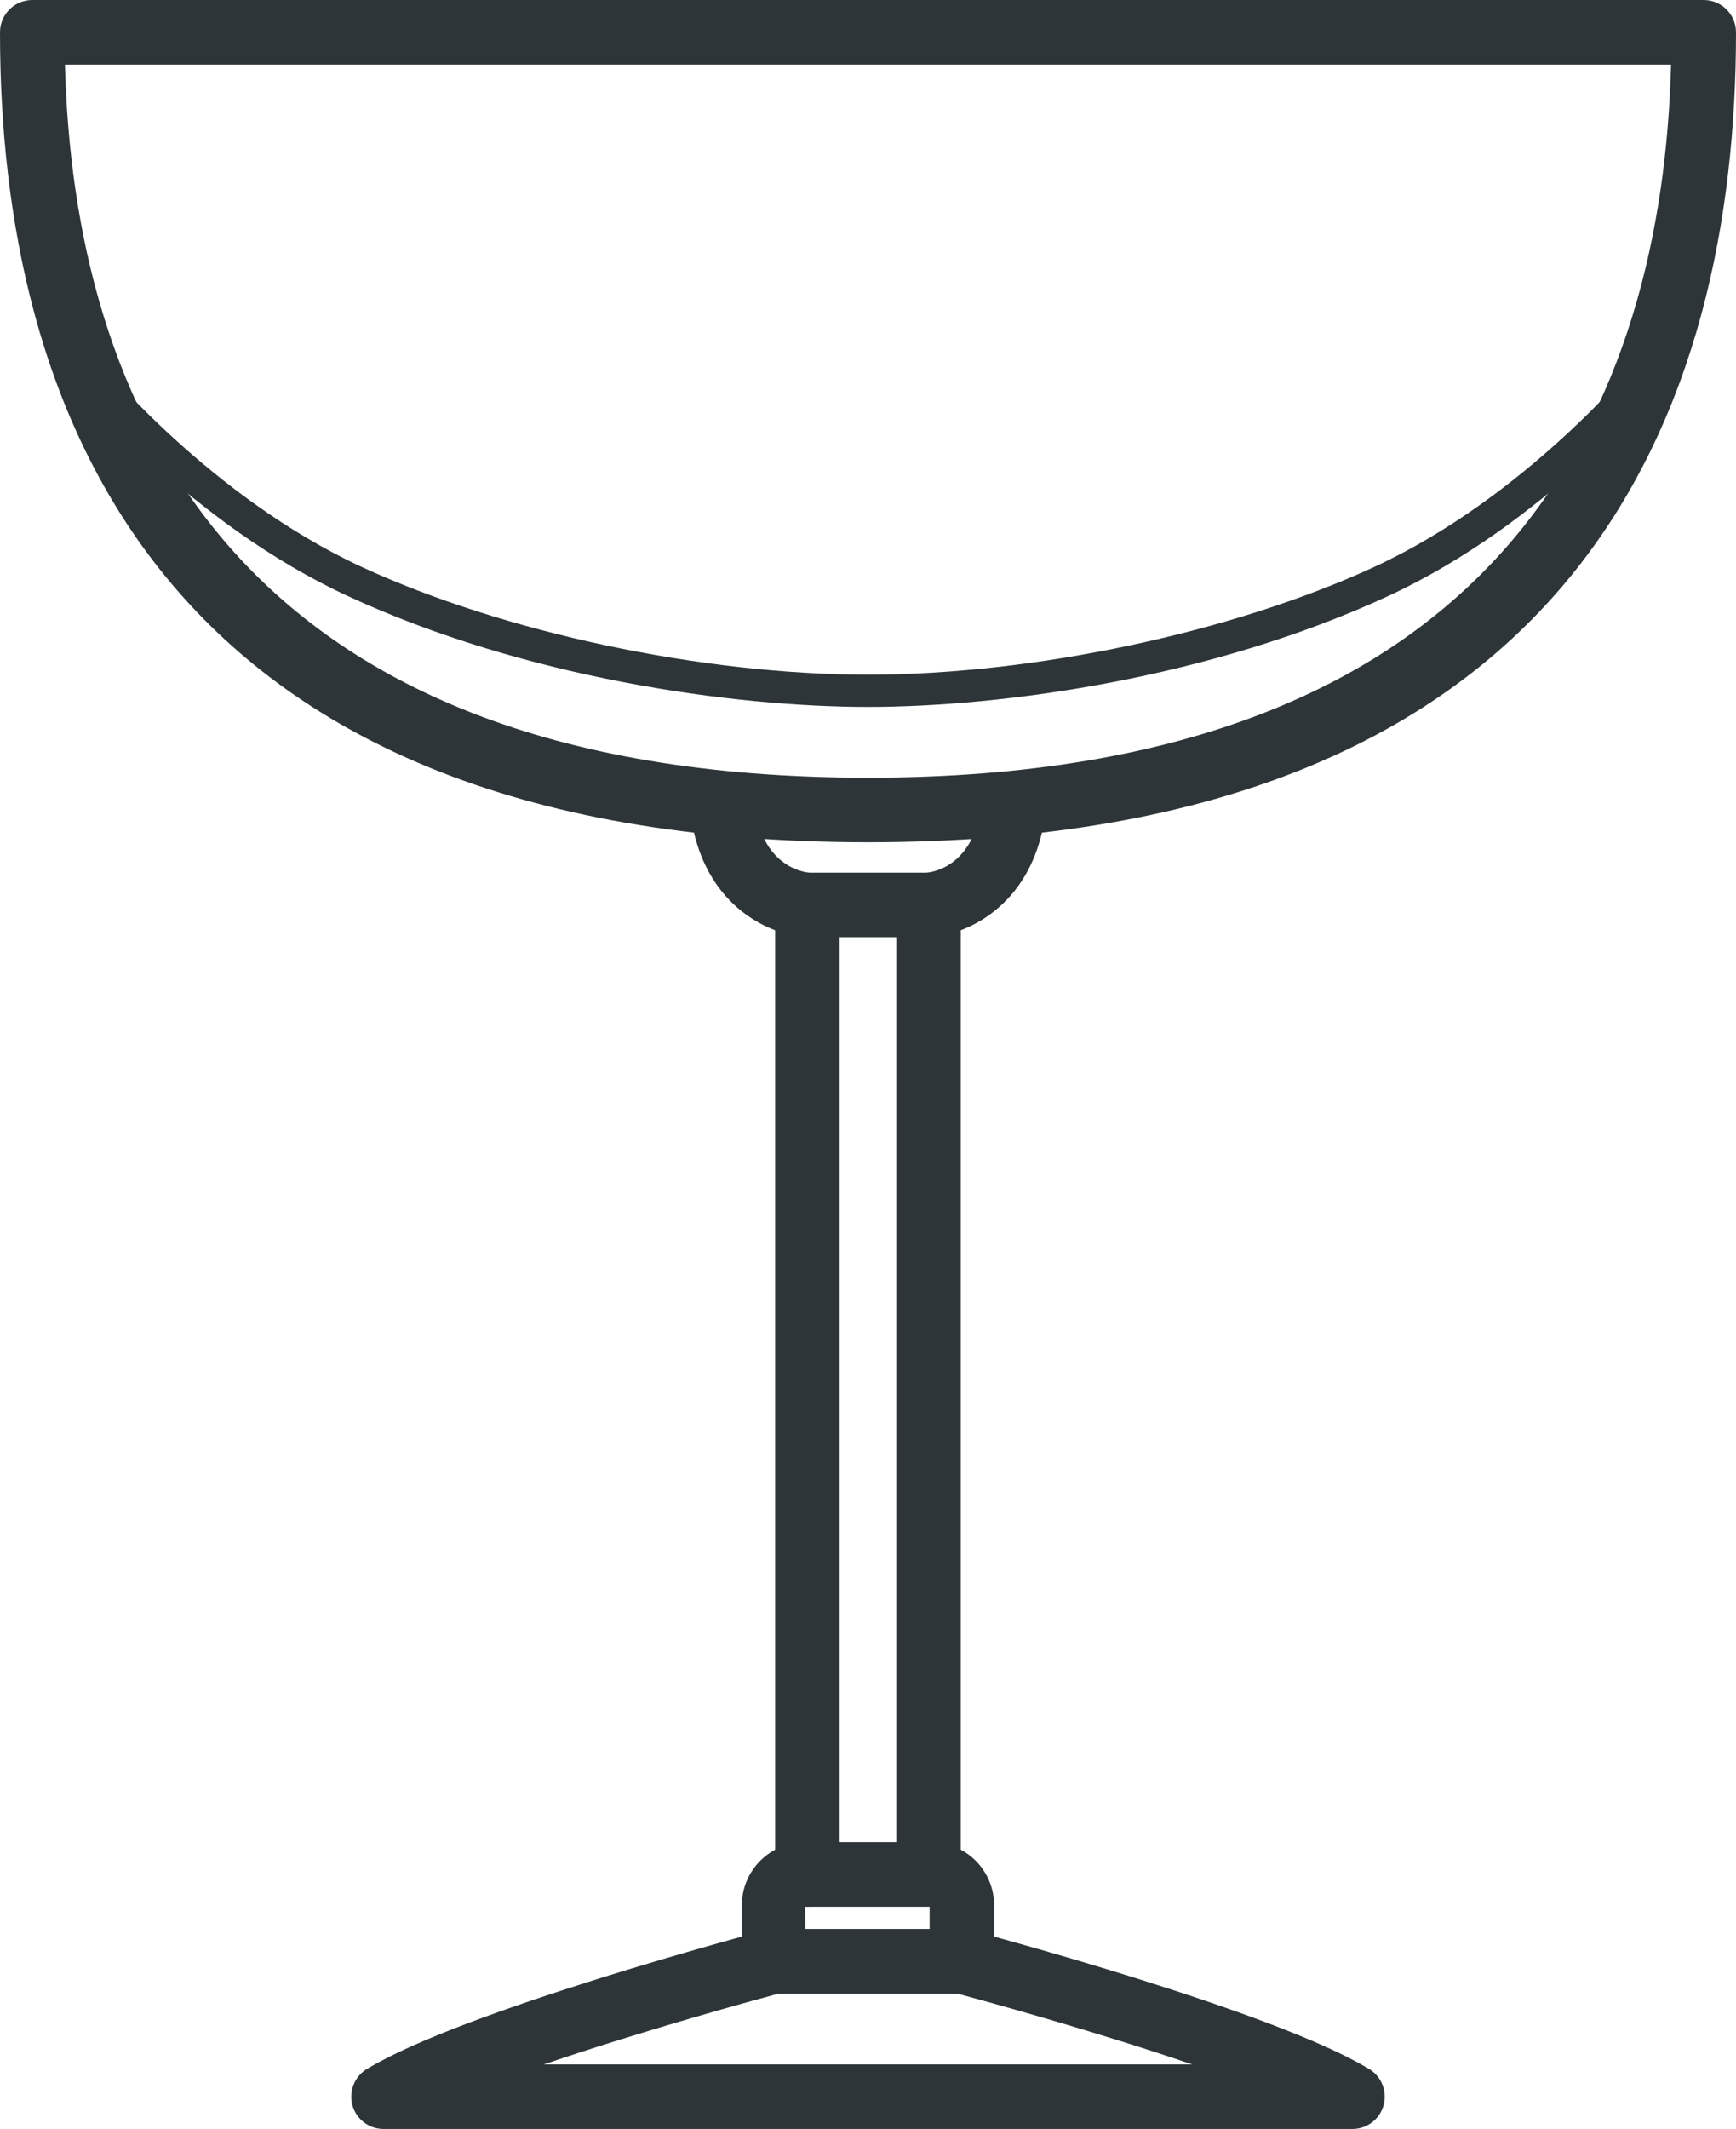 <?xml version="1.0" encoding="utf-8"?>
<!-- Generator: Adobe Illustrator 21.0.0, SVG Export Plug-In . SVG Version: 6.00 Build 0)  -->
<!DOCTYPE svg PUBLIC "-//W3C//DTD SVG 1.1//EN" "http://www.w3.org/Graphics/SVG/1.1/DTD/svg11.dtd">
<svg version="1.1" id="XMLID_1_" xmlns="http://www.w3.org/2000/svg" xmlns:xlink="http://www.w3.org/1999/xlink" x="0px" y="0px"
	 viewBox="0 0 53.816 65.956" enable-background="new 0 0 53.816 65.956" xml:space="preserve">
<g id="glass-cocktail">
	<g>
		<g>
			<path fill="#2D3538" d="M28.785,59.072h-3.755c-0.552,0-1-0.448-1-1v-29.252c-1.064-0.403-2.331-1.433-2.62-3.595
				c-0.073-0.548,0.311-1.051,0.859-1.123c0.546-0.068,1.051,0.311,1.123,0.859
				c0.247,1.853,1.466,2.055,1.708,2.076c0.516,0.046,0.929,0.48,0.929,0.998v29.038h1.755V28.034
				c0-0.531,0.414-0.969,0.945-0.999c0.226-0.021,1.445-0.223,1.692-2.075c0.073-0.548,0.582-0.927,1.123-0.859
				c0.547,0.073,0.932,0.576,0.859,1.123c-0.288,2.163-1.556,3.192-2.62,3.595v29.252
				C29.785,58.624,29.337,59.072,28.785,59.072z"/>
		</g>
		<g>
			<path fill="#2D3538" d="M29.817,61.763h-5.82c-0.552,0-1-0.448-1-1v-1.737c0-1.078,0.877-1.954,1.955-1.954h3.911
				c1.078,0,1.954,0.876,1.954,1.954v1.737C30.817,61.315,30.37,61.763,29.817,61.763z M24.971,59.763h3.847
				v-0.737l-3.865,0.046L24.971,59.763z"/>
		</g>
		<g>
			<path fill="#2D3538" d="M41.927,65.956H11.889c-0.448,0-0.842-0.298-0.963-0.73
				c-0.121-0.432,0.06-0.891,0.443-1.125c2.969-1.806,11.991-4.204,12.373-4.305
				c0.084-0.022,0.17-0.033,0.256-0.033h5.82c0.086,0,0.172,0.011,0.255,0.033
				c0.383,0.101,9.405,2.498,12.374,4.305c0.383,0.233,0.564,0.693,0.443,1.125
				C42.769,65.657,42.375,65.956,41.927,65.956z M16.86,63.956h20.095c-3.106-1.061-6.575-2.006-7.269-2.192h-5.557
				C23.434,61.95,19.966,62.895,16.86,63.956z"/>
		</g>
		<g>
			<path fill="#2D3538" d="M26.908,21.901c-4.198,0-10.633-0.9-16.105-3.425c-4.931-2.276-8.335-6.445-8.478-6.621
				c-0.173-0.215-0.14-0.53,0.075-0.703c0.216-0.173,0.53-0.141,0.703,0.074
				c0.034,0.042,3.406,4.167,8.119,6.342c4.387,2.025,10.544,3.333,15.686,3.333c5.141,0,11.298-1.309,15.685-3.333
				c4.713-2.175,8.085-6.3,8.119-6.342c0.173-0.215,0.488-0.248,0.703-0.074c0.214,0.173,0.248,0.488,0.075,0.703
				c-0.143,0.176-3.547,4.345-8.478,6.621C37.54,21.001,31.105,21.901,26.908,21.901z"/>
		</g>
		<g>
			<path fill="none" stroke="#2D3538" stroke-width="2" stroke-linecap="round" stroke-linejoin="round" stroke-miterlimit="10" d="
				M31.413,25.093"/>
		</g>
		<g>
			<path fill="none" stroke="#2D3538" stroke-width="2" stroke-linecap="round" stroke-linejoin="round" stroke-miterlimit="10" d="
				M22.402,25.093"/>
		</g>
		<g>
			<path fill="#2D3538" d="M26.908,26.093C4.668,26.093,0,12.447,0,1c0-0.552,0.448-1,1-1h51.816c0.552,0,1,0.448,1,1
				C53.816,12.447,49.147,26.093,26.908,26.093z M2.013,2c0.275,10.312,4.957,22.093,24.895,22.093
				c19.938,0,24.62-11.78,24.895-22.093H2.013z"/>
		</g>
		<g>
			<path fill="#2D3538" d="M28.785,29.034h-3.755c-0.552,0-1-0.448-1-1c0-0.552,0.448-1,1-1h3.755c0.552,0,1,0.448,1,1
				C29.785,28.586,29.337,29.034,28.785,29.034z"/>
		</g>
	</g>
</g>
</svg>
